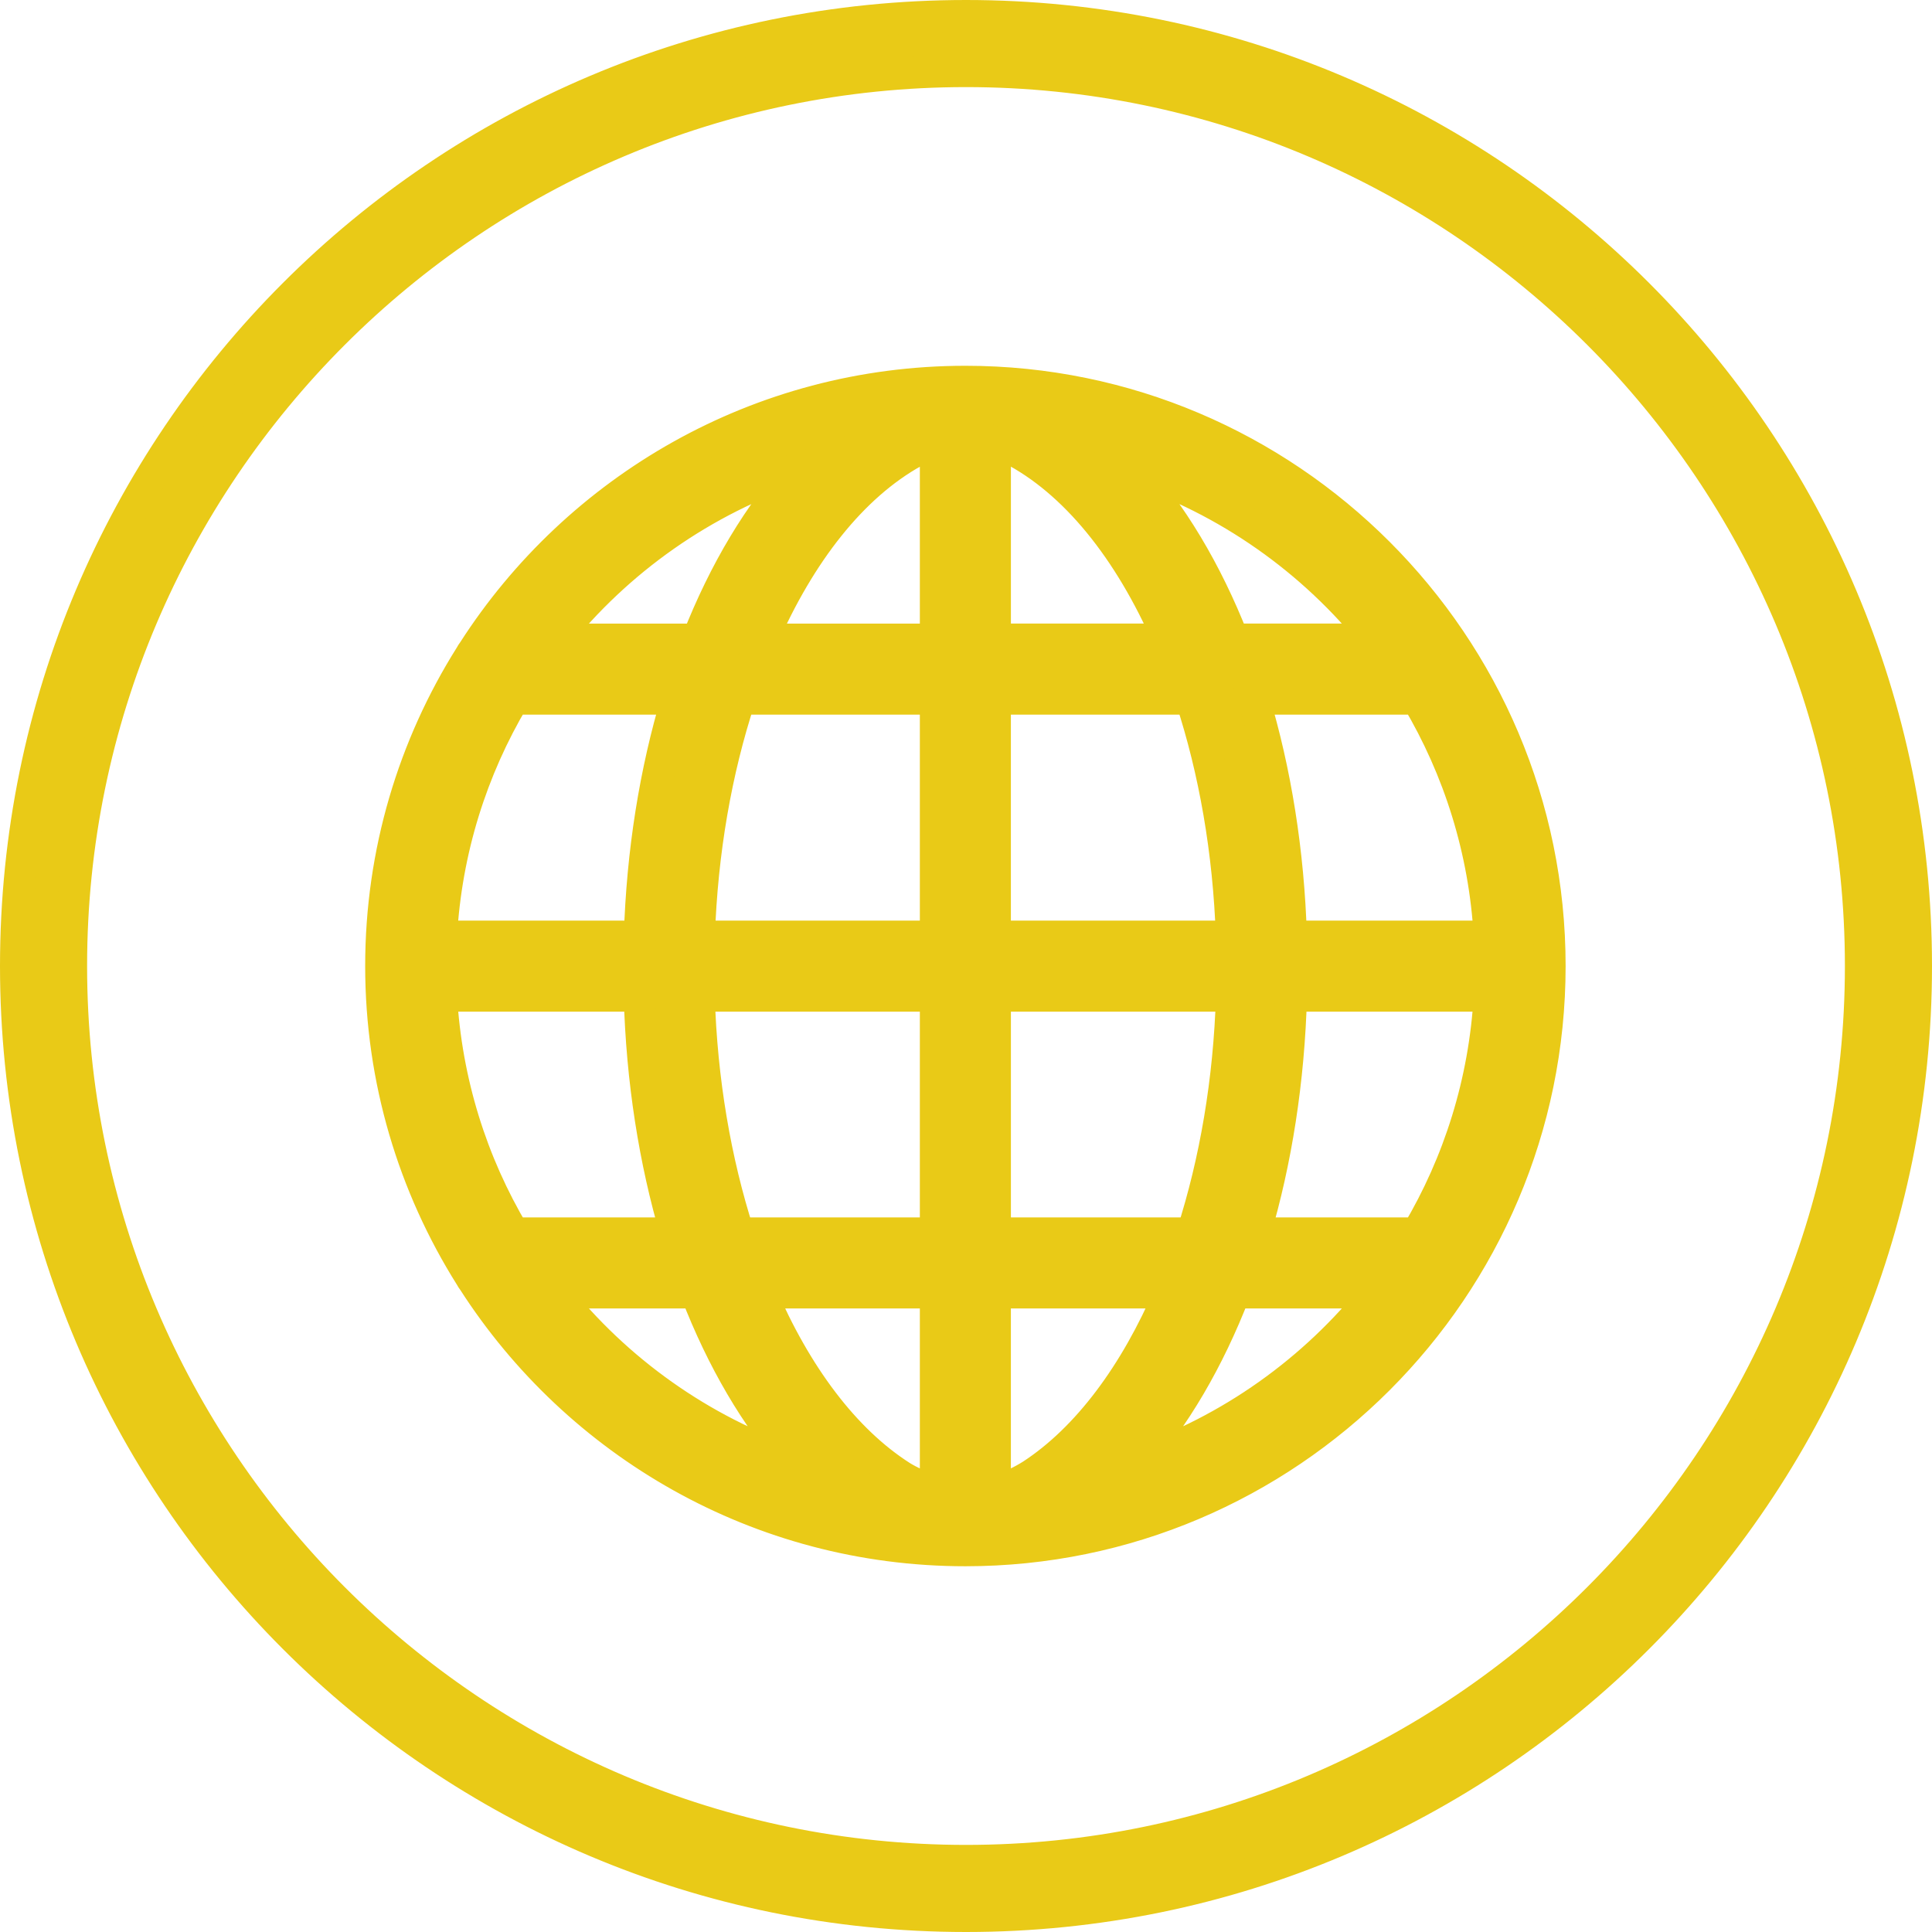 <svg version="1.1" id="Layer_3" xmlns="http://www.w3.org/2000/svg" xmlns:xlink="http://www.w3.org/1999/xlink" x="0px" y="0px"
	 width="61px" height="61px" viewBox="0 0 61 61" enable-background="new 0 0 61 61" xml:space="preserve">
<g>
	<path fill="#E9CA17" stroke="#E9CA17" stroke-miterlimit="10" d="M30.5,2.25c15.577,0,28.25,12.673,28.25,28.25
		S46.077,58.75,30.5,58.75S2.25,46.077,2.25,30.5S14.923,2.25,30.5,2.25 M30.5,0.5c-16.569,0-30,13.432-30,30s13.431,30,30,30
		c16.568,0,30-13.432,30-30S47.068,0.5,30.5,0.5L30.5,0.5z"/>
	<path fill="#E9CA17" stroke="#E9CA17" stroke-miterlimit="10" d="M48.932,30.505c0-0.002,0-0.002,0-0.004
		c0-10.173-8.276-18.452-18.451-18.452c-6.514,0-12.251,3.394-15.534,8.506c-0.037,0.048-0.07,0.099-0.099,0.154
		c-1.784,2.84-2.818,6.197-2.818,9.792c0,0.002,0,0.002,0,0.004l0,0v0.001c0.001,3.593,1.035,6.949,2.818,9.788
		c0.028,0.055,0.062,0.105,0.099,0.153c3.283,5.112,9.021,8.505,15.534,8.505C40.653,48.952,48.929,40.678,48.932,30.505
		L48.932,30.505L48.932,30.505z M44.743,38.938h-5.126c0.677-2.289,1.077-4.828,1.15-7.496h6.263
		C46.876,34.168,46.062,36.719,44.743,38.938z M13.931,31.442h6.262c0.073,2.668,0.476,5.207,1.151,7.496h-5.126
		C14.899,36.719,14.085,34.168,13.931,31.442z M16.218,22.063h5.161c-0.688,2.287-1.101,4.83-1.183,7.504h-6.266
		C14.082,26.839,14.897,24.284,16.218,22.063z M31.418,20.188v-6.235c0.042,0.014,0.223,0.074,0.454,0.188
		c0.016,0.008,0.03,0.019,0.046,0.025c2.024,1.038,3.747,3.199,4.976,6.022H31.418z M37.606,22.063
		c0.74,2.258,1.192,4.817,1.282,7.504h-7.471v-7.504H37.606z M28.85,14.271c0.001-0.002,0.002-0.002,0.005-0.004
		c0.025-0.015,0.051-0.027,0.076-0.04c0.124-0.064,0.353-0.178,0.612-0.274v6.236h-5.477C25.256,17.455,26.909,15.346,28.85,14.271z
		 M29.543,22.063v7.504h-7.471c0.09-2.687,0.542-5.246,1.283-7.504H29.543z M22.068,31.442h7.475v7.496h-6.227
		C22.591,36.679,22.147,34.123,22.068,31.442z M29.543,40.813v6.22c-0.429-0.053-0.85-0.274-1.081-0.416
		c-1.8-1.147-3.332-3.2-4.446-5.804H29.543z M32.57,46.57c-0.254,0.159-0.71,0.414-1.146,0.479c-0.002,0-0.005,0-0.007,0v-6.236
		h5.526C35.845,43.383,34.34,45.415,32.57,46.57z M31.418,38.938v-7.496h7.474c-0.08,2.681-0.521,5.236-1.248,7.496H31.418z
		 M40.764,29.567c-0.081-2.674-0.493-5.217-1.182-7.504h5.161c1.318,2.221,2.135,4.775,2.287,7.504H40.764z M43.449,20.188h-4.514
		c-0.845-2.149-1.952-4.003-3.265-5.431C38.766,15.781,41.46,17.691,43.449,20.188z M25.29,14.758
		c-1.312,1.428-2.42,3.281-3.264,5.431h-4.514C19.502,17.691,22.194,15.781,25.29,14.758z M17.513,40.813h4.468
		c0.818,2.116,1.892,3.951,3.162,5.383C22.11,45.162,19.47,43.271,17.513,40.813z M35.818,46.196
		c1.271-1.432,2.343-3.267,3.162-5.383h4.469C41.491,43.271,38.852,45.162,35.818,46.196z"/>
</g>
</svg>